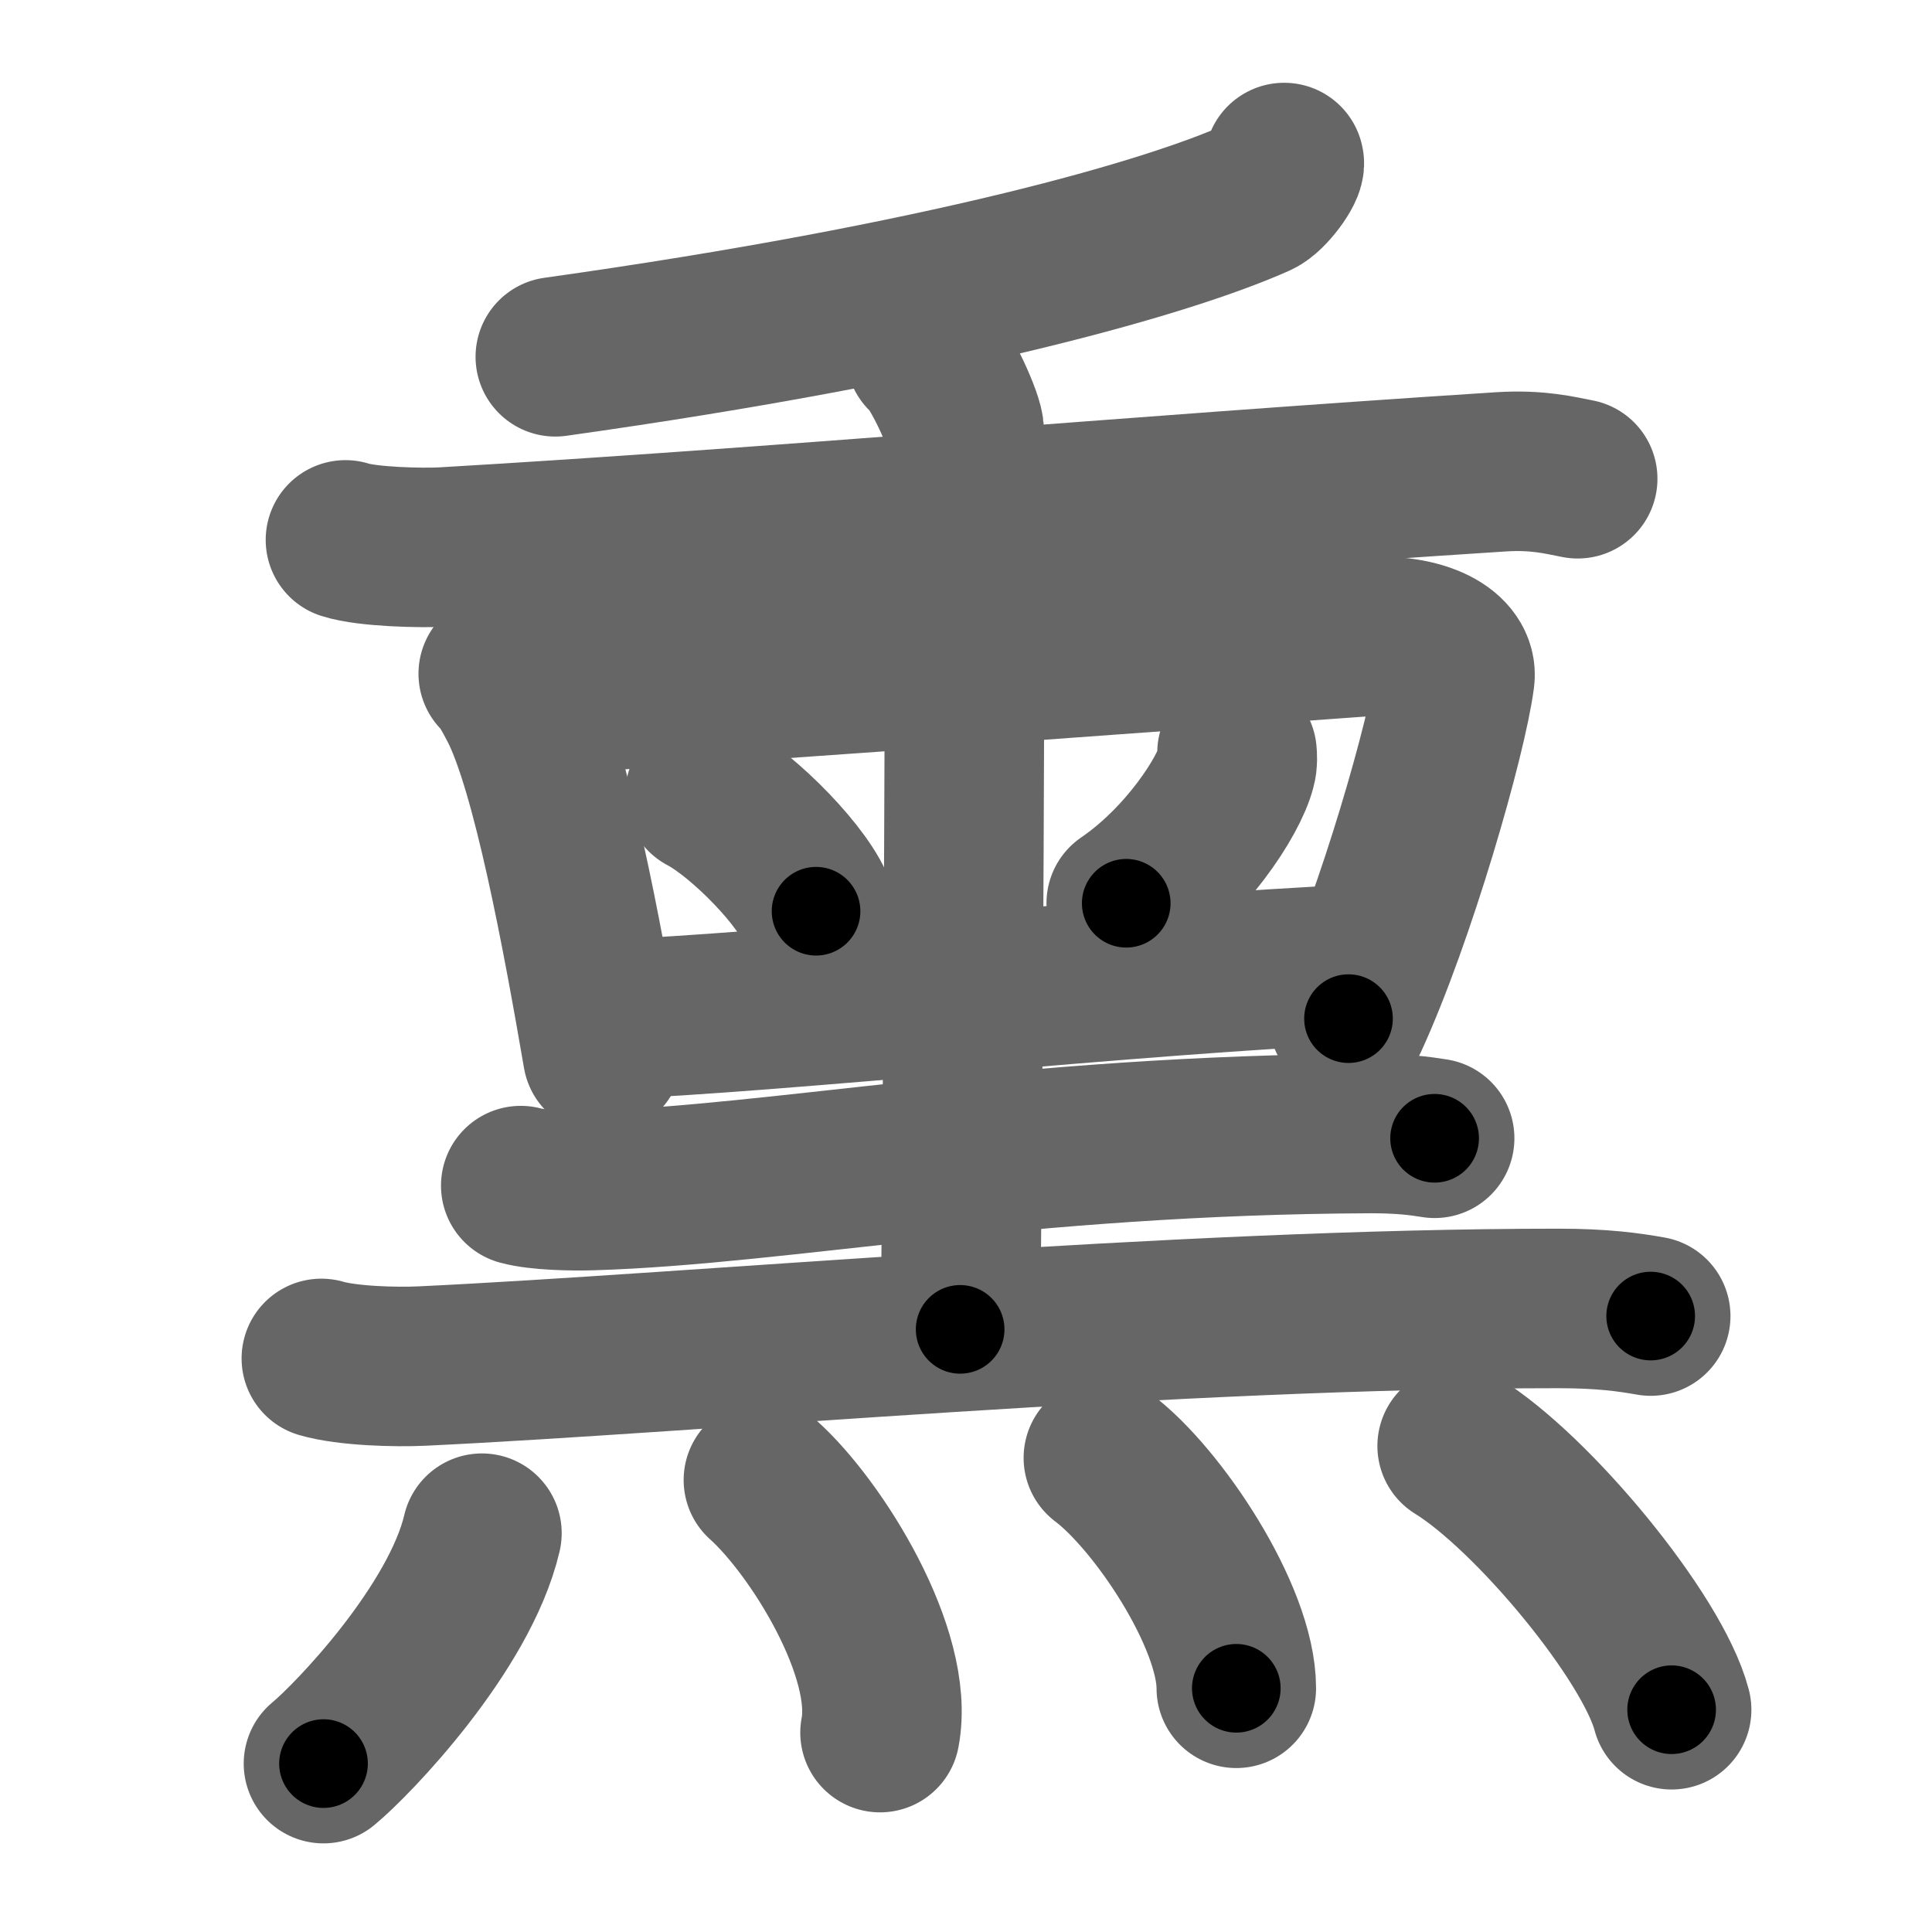 <svg xmlns="http://www.w3.org/2000/svg" width="109" height="109" viewBox="0 0 109 109" id="718f"><g fill="none" stroke="#666" stroke-width="9" stroke-linecap="round" stroke-linejoin="round"><g><g><g p5:part="1" xmlns:p5="http://kanjivg.tagaini.net"><g><path d="M72.45,9.17c0.12,0.27-0.89,1.7-1.54,1.99c-4.96,2.22-17.57,5.88-39.58,8.97" /></g><g><path d="M19.49,30.46c1.24,0.4,4.33,0.47,5.56,0.4C44,29.75,63.25,28,84.68,26.62c2.06-0.13,3.3,0.19,4.33,0.39" /></g></g><g><g><path d="M28.11,38.01c0.41,0.35,0.92,1.35,1.15,1.79c1.85,3.58,3.59,13.02,4.74,19.7" /><path d="M30.37,39.21c13.13-0.82,36.65-2.59,46.45-3.28c3.6-0.25,5.43,1,5.26,2.3c-0.43,3.31-3.33,13.43-6,19.24" /><path d="M39.77,44.84c2.21,1.16,5.71,4.77,6.27,6.57" /><path d="M69.79,42.47c0.02,0.2,0.04,0.52-0.04,0.8c-0.43,1.69-2.87,5.41-6.21,7.69" /><path d="M34.22,57.52c9.46-0.35,29.81-2.57,42.87-3.14" /><g p7:part="2" xmlns:p7="http://kanjivg.tagaini.net"><path d="M52.22,19.96c0.65,0.45,2.04,3.36,2.17,4.25c0.13,0.9-0.08,45.19-0.22,50.79" /></g><path d="M29.38,66.89c1.03,0.28,2.92,0.31,3.96,0.28c10.75-0.32,24.21-3.14,43.99-3.22c1.72,0,2.75,0.13,3.61,0.27" /><path d="M18.13,76.64c1.48,0.43,4.2,0.5,5.68,0.43c15.43-0.73,42.58-3.25,64.13-3.25c2.47,0,3.95,0.21,5.19,0.43" /></g></g></g><g><path d="M27.19,86.5c-1.26,5.38-7.31,11.66-8.94,13" /><path d="M43.07,83.5c2.99,2.68,7.44,9.81,6.58,14.25" /><path d="M62.25,82.25c3.05,2.29,7.5,8.95,7.5,13" /><path d="M82.21,81.58c4.27,2.63,11.03,10.8,12.1,14.88" /></g></g></g><g fill="none" stroke="#000" stroke-width="5" stroke-linecap="round" stroke-linejoin="round"><g><g><g p5:part="1" xmlns:p5="http://kanjivg.tagaini.net"><g><path d="M72.45,9.17c0.12,0.27-0.89,1.7-1.54,1.99c-4.96,2.22-17.57,5.88-39.58,8.97" stroke-dasharray="43.27" stroke-dashoffset="43.27"><animate id="0" attributeName="stroke-dashoffset" values="43.27;0" dur="0.43s" fill="freeze" begin="0s;718f.click" /></path></g><g><path d="M19.49,30.46c1.24,0.4,4.33,0.47,5.56,0.4C44,29.75,63.25,28,84.68,26.62c2.06-0.13,3.3,0.19,4.33,0.39" stroke-dasharray="69.74" stroke-dashoffset="69.74"><animate attributeName="stroke-dashoffset" values="69.74" fill="freeze" begin="718f.click" /><animate id="1" attributeName="stroke-dashoffset" values="69.74;0" dur="0.52s" fill="freeze" begin="0.end" /></path></g></g><g><g><path d="M28.11,38.01c0.41,0.35,0.92,1.35,1.15,1.79c1.85,3.58,3.59,13.02,4.74,19.7" stroke-dasharray="22.45" stroke-dashoffset="22.45"><animate attributeName="stroke-dashoffset" values="22.45" fill="freeze" begin="718f.click" /><animate id="2" attributeName="stroke-dashoffset" values="22.45;0" dur="0.22s" fill="freeze" begin="1.end" /></path><path d="M30.37,39.21c13.13-0.82,36.65-2.59,46.45-3.28c3.6-0.25,5.43,1,5.26,2.3c-0.43,3.31-3.33,13.43-6,19.24" stroke-dasharray="73.15" stroke-dashoffset="73.15"><animate attributeName="stroke-dashoffset" values="73.15" fill="freeze" begin="718f.click" /><animate id="3" attributeName="stroke-dashoffset" values="73.15;0" dur="0.55s" fill="freeze" begin="2.end" /></path><path d="M39.77,44.84c2.21,1.16,5.71,4.77,6.27,6.57" stroke-dasharray="9.21" stroke-dashoffset="9.21"><animate attributeName="stroke-dashoffset" values="9.21" fill="freeze" begin="718f.click" /><animate id="4" attributeName="stroke-dashoffset" values="9.21;0" dur="0.09s" fill="freeze" begin="3.end" /></path><path d="M69.79,42.47c0.02,0.2,0.04,0.52-0.04,0.8c-0.43,1.69-2.87,5.41-6.21,7.69" stroke-dasharray="10.84" stroke-dashoffset="10.84"><animate attributeName="stroke-dashoffset" values="10.84" fill="freeze" begin="718f.click" /><animate id="5" attributeName="stroke-dashoffset" values="10.84;0" dur="0.11s" fill="freeze" begin="4.end" /></path><path d="M34.22,57.52c9.46-0.35,29.81-2.57,42.87-3.14" stroke-dasharray="42.99" stroke-dashoffset="42.99"><animate attributeName="stroke-dashoffset" values="42.99" fill="freeze" begin="718f.click" /><animate id="6" attributeName="stroke-dashoffset" values="42.99;0" dur="0.43s" fill="freeze" begin="5.end" /></path><g p7:part="2" xmlns:p7="http://kanjivg.tagaini.net"><path d="M52.22,19.96c0.65,0.45,2.04,3.36,2.17,4.25c0.13,0.9-0.08,45.19-0.22,50.79" stroke-dasharray="55.61" stroke-dashoffset="55.61"><animate attributeName="stroke-dashoffset" values="55.61" fill="freeze" begin="718f.click" /><animate id="7" attributeName="stroke-dashoffset" values="55.61;0" dur="0.56s" fill="freeze" begin="6.end" /></path></g><path d="M29.38,66.89c1.03,0.28,2.92,0.31,3.96,0.28c10.75-0.32,24.21-3.14,43.99-3.22c1.72,0,2.75,0.13,3.61,0.27" stroke-dasharray="51.73" stroke-dashoffset="51.73"><animate attributeName="stroke-dashoffset" values="51.73" fill="freeze" begin="718f.click" /><animate id="8" attributeName="stroke-dashoffset" values="51.73;0" dur="0.52s" fill="freeze" begin="7.end" /></path><path d="M18.13,76.64c1.48,0.43,4.2,0.5,5.68,0.43c15.43-0.73,42.58-3.25,64.13-3.25c2.47,0,3.95,0.21,5.19,0.43" stroke-dasharray="75.15" stroke-dashoffset="75.15"><animate attributeName="stroke-dashoffset" values="75.15" fill="freeze" begin="718f.click" /><animate id="9" attributeName="stroke-dashoffset" values="75.15;0" dur="0.57s" fill="freeze" begin="8.end" /></path></g></g></g><g><path d="M27.19,86.5c-1.26,5.38-7.31,11.66-8.94,13" stroke-dasharray="15.97" stroke-dashoffset="15.97"><animate attributeName="stroke-dashoffset" values="15.97" fill="freeze" begin="718f.click" /><animate id="10" attributeName="stroke-dashoffset" values="15.97;0" dur="0.16s" fill="freeze" begin="9.end" /></path><path d="M43.07,83.5c2.99,2.68,7.44,9.81,6.58,14.25" stroke-dasharray="16.19" stroke-dashoffset="16.19"><animate attributeName="stroke-dashoffset" values="16.19" fill="freeze" begin="718f.click" /><animate id="11" attributeName="stroke-dashoffset" values="16.19;0" dur="0.16s" fill="freeze" begin="10.end" /></path><path d="M62.25,82.25c3.05,2.29,7.5,8.95,7.5,13" stroke-dasharray="15.36" stroke-dashoffset="15.36"><animate attributeName="stroke-dashoffset" values="15.36" fill="freeze" begin="718f.click" /><animate id="12" attributeName="stroke-dashoffset" values="15.36;0" dur="0.15s" fill="freeze" begin="11.end" /></path><path d="M82.21,81.58c4.27,2.63,11.03,10.8,12.1,14.88" stroke-dasharray="19.44" stroke-dashoffset="19.44"><animate attributeName="stroke-dashoffset" values="19.44" fill="freeze" begin="718f.click" /><animate id="13" attributeName="stroke-dashoffset" values="19.44;0" dur="0.19s" fill="freeze" begin="12.end" /></path></g></g></g></svg>